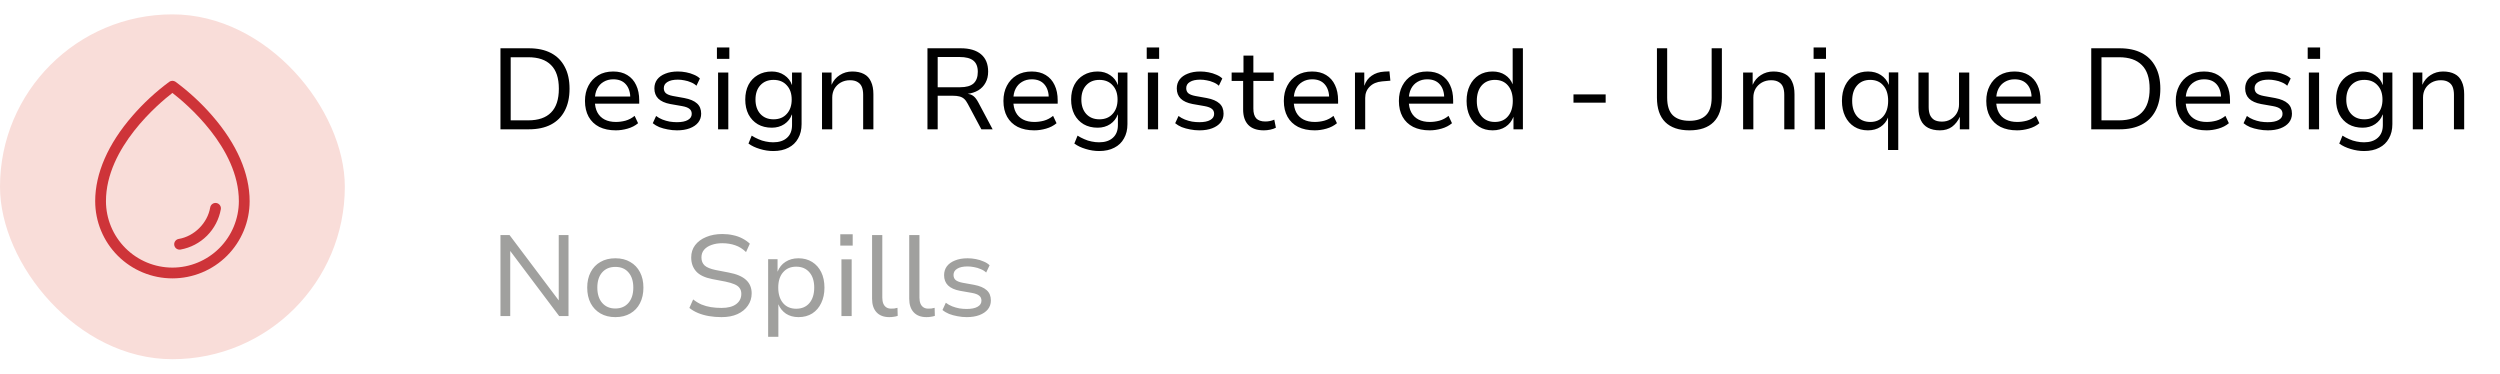 <svg width="174" height="26" viewBox="0 0 174 26" fill="none" xmlns="http://www.w3.org/2000/svg">
<rect y="1" width="24" height="24" rx="12" fill="#F9DDD9"/>
<path d="M14.783 8.066C14.018 7.182 13.156 6.386 12.215 5.691C12.152 5.647 12.077 5.624 12 5.624C11.923 5.624 11.848 5.647 11.785 5.691C10.844 6.386 9.982 7.182 9.217 8.066C7.521 10.016 6.625 12.068 6.625 14C6.625 15.426 7.191 16.793 8.199 17.801C9.207 18.809 10.575 19.375 12 19.375C13.425 19.375 14.793 18.809 15.801 17.801C16.809 16.793 17.375 15.426 17.375 14C17.375 12.068 16.479 10.016 14.783 8.066ZM12 18.625C10.774 18.624 9.598 18.136 8.731 17.269C7.864 16.402 7.376 15.226 7.375 14C7.375 10.274 11.062 7.192 12 6.468C12.938 7.192 16.625 10.274 16.625 14C16.623 15.226 16.136 16.402 15.269 17.269C14.402 18.136 13.226 18.624 12 18.625ZM15.37 14.562C15.245 15.261 14.909 15.905 14.407 16.407C13.905 16.909 13.261 17.245 12.562 17.37C12.542 17.373 12.521 17.375 12.5 17.375C12.406 17.375 12.315 17.34 12.245 17.277C12.176 17.213 12.133 17.125 12.125 17.031C12.117 16.937 12.145 16.844 12.203 16.77C12.261 16.695 12.345 16.645 12.438 16.63C13.524 16.448 14.446 15.525 14.63 14.438C14.647 14.339 14.701 14.252 14.783 14.194C14.823 14.166 14.868 14.145 14.916 14.134C14.964 14.123 15.014 14.122 15.062 14.13C15.111 14.138 15.158 14.156 15.199 14.182C15.241 14.208 15.277 14.242 15.306 14.283C15.334 14.323 15.355 14.368 15.366 14.416C15.377 14.464 15.378 14.514 15.37 14.562Z" fill="#CE3439"/>
<path d="M34.832 9V3.36H36.808C37.411 3.36 37.923 3.469 38.344 3.688C38.765 3.907 39.085 4.227 39.304 4.648C39.528 5.064 39.64 5.573 39.64 6.176C39.64 6.779 39.528 7.291 39.304 7.712C39.085 8.133 38.765 8.453 38.344 8.672C37.923 8.891 37.411 9 36.808 9H34.832ZM35.544 8.376H36.768C37.467 8.376 37.995 8.195 38.352 7.832C38.715 7.469 38.896 6.917 38.896 6.176C38.896 5.435 38.715 4.885 38.352 4.528C37.995 4.165 37.467 3.984 36.768 3.984H35.544V8.376ZM42.858 9.072C42.416 9.072 42.032 8.992 41.706 8.832C41.386 8.667 41.141 8.432 40.97 8.128C40.8 7.819 40.714 7.451 40.714 7.024C40.714 6.624 40.794 6.272 40.954 5.968C41.114 5.659 41.341 5.416 41.634 5.24C41.928 5.064 42.277 4.976 42.682 4.976C43.066 4.976 43.392 5.059 43.658 5.224C43.93 5.389 44.136 5.621 44.274 5.92C44.418 6.219 44.49 6.573 44.49 6.984V7.216H41.25V6.72H44.026L43.874 6.88C43.874 6.443 43.77 6.107 43.562 5.872C43.359 5.637 43.066 5.52 42.682 5.52C42.431 5.52 42.208 5.579 42.01 5.696C41.818 5.808 41.669 5.968 41.562 6.176C41.456 6.384 41.402 6.637 41.402 6.936V7.016C41.402 7.336 41.461 7.605 41.578 7.824C41.696 8.043 41.864 8.208 42.082 8.32C42.301 8.432 42.562 8.488 42.866 8.488C43.085 8.488 43.306 8.459 43.53 8.4C43.76 8.336 43.973 8.224 44.17 8.064L44.41 8.576C44.208 8.747 43.965 8.872 43.682 8.952C43.405 9.032 43.13 9.072 42.858 9.072ZM47.121 9.072C46.903 9.072 46.687 9.051 46.473 9.008C46.265 8.971 46.071 8.917 45.889 8.848C45.713 8.773 45.561 8.683 45.433 8.576L45.665 8.072C45.798 8.173 45.945 8.256 46.105 8.32C46.27 8.384 46.438 8.432 46.609 8.464C46.785 8.491 46.953 8.504 47.113 8.504C47.444 8.504 47.697 8.453 47.873 8.352C48.054 8.251 48.145 8.109 48.145 7.928C48.145 7.773 48.092 7.656 47.985 7.576C47.884 7.491 47.713 7.427 47.473 7.384L46.649 7.24C46.281 7.171 46.004 7.045 45.817 6.864C45.636 6.683 45.545 6.445 45.545 6.152C45.545 5.917 45.609 5.712 45.737 5.536C45.87 5.36 46.06 5.224 46.305 5.128C46.55 5.027 46.844 4.976 47.185 4.976C47.372 4.976 47.561 4.995 47.753 5.032C47.95 5.069 48.132 5.125 48.297 5.2C48.468 5.269 48.606 5.357 48.713 5.464L48.473 5.968C48.367 5.867 48.239 5.787 48.089 5.728C47.945 5.664 47.793 5.619 47.633 5.592C47.478 5.56 47.327 5.544 47.177 5.544C46.868 5.544 46.628 5.597 46.457 5.704C46.286 5.805 46.201 5.949 46.201 6.136C46.201 6.285 46.249 6.403 46.345 6.488C46.447 6.573 46.609 6.637 46.833 6.68L47.633 6.824C48.028 6.899 48.321 7.024 48.513 7.2C48.705 7.371 48.801 7.608 48.801 7.912C48.801 8.147 48.732 8.352 48.593 8.528C48.455 8.699 48.26 8.832 48.009 8.928C47.758 9.024 47.462 9.072 47.121 9.072ZM49.898 4.096V3.304H50.762V4.096H49.898ZM49.978 9V5.048H50.69V9H49.978ZM53.822 10.512C53.508 10.512 53.196 10.464 52.886 10.368C52.577 10.277 52.313 10.152 52.094 9.992L52.318 9.44C52.468 9.536 52.625 9.619 52.79 9.688C52.956 9.763 53.124 9.816 53.294 9.848C53.47 9.885 53.644 9.904 53.814 9.904C54.225 9.904 54.545 9.8 54.774 9.592C55.009 9.384 55.126 9.088 55.126 8.704V7.976H55.11C55.014 8.248 54.841 8.469 54.59 8.64C54.34 8.805 54.049 8.888 53.718 8.888C53.345 8.888 53.02 8.808 52.742 8.648C52.465 8.483 52.249 8.253 52.094 7.96C51.945 7.667 51.87 7.323 51.87 6.928C51.87 6.539 51.945 6.197 52.094 5.904C52.249 5.611 52.465 5.384 52.742 5.224C53.02 5.059 53.345 4.976 53.718 4.976C54.049 4.976 54.34 5.061 54.59 5.232C54.846 5.403 55.022 5.629 55.118 5.912H55.126V5.048H55.79V8.64C55.79 9.024 55.71 9.355 55.55 9.632C55.396 9.915 55.172 10.131 54.878 10.28C54.585 10.435 54.233 10.512 53.822 10.512ZM53.838 8.304C54.228 8.304 54.534 8.179 54.758 7.928C54.988 7.677 55.102 7.344 55.102 6.928C55.102 6.512 54.988 6.181 54.758 5.936C54.534 5.685 54.228 5.56 53.838 5.56C53.454 5.56 53.148 5.685 52.918 5.936C52.694 6.181 52.582 6.512 52.582 6.928C52.582 7.344 52.694 7.677 52.918 7.928C53.148 8.179 53.454 8.304 53.838 8.304ZM57.212 9V5.048H57.876V5.904C58.004 5.611 58.196 5.384 58.452 5.224C58.708 5.059 58.996 4.976 59.316 4.976C59.641 4.976 59.913 5.035 60.132 5.152C60.351 5.264 60.513 5.44 60.62 5.68C60.732 5.915 60.788 6.208 60.788 6.56V9H60.076V6.6C60.076 6.387 60.047 6.205 59.988 6.056C59.929 5.907 59.831 5.792 59.692 5.712C59.559 5.627 59.38 5.584 59.156 5.584C58.921 5.584 58.708 5.637 58.516 5.744C58.329 5.851 58.183 5.995 58.076 6.176C57.975 6.357 57.924 6.56 57.924 6.784V9H57.212ZM64.551 9V3.36H66.871C67.479 3.36 67.948 3.499 68.279 3.776C68.609 4.053 68.775 4.456 68.775 4.984C68.775 5.283 68.713 5.541 68.591 5.76C68.473 5.979 68.305 6.155 68.087 6.288C67.868 6.416 67.612 6.499 67.319 6.536L67.343 6.528L67.423 6.544C67.556 6.565 67.676 6.621 67.783 6.712C67.889 6.803 67.993 6.944 68.095 7.136L69.087 9H68.303L67.359 7.232C67.279 7.077 67.193 6.96 67.103 6.88C67.012 6.8 66.903 6.744 66.775 6.712C66.652 6.68 66.503 6.664 66.327 6.664H65.263V9H64.551ZM65.263 6.072H66.823C67.249 6.072 67.561 5.984 67.759 5.808C67.956 5.627 68.055 5.357 68.055 5C68.055 4.643 67.951 4.381 67.743 4.216C67.54 4.051 67.223 3.968 66.791 3.968H65.263V6.072ZM71.983 9.072C71.54 9.072 71.156 8.992 70.831 8.832C70.511 8.667 70.266 8.432 70.095 8.128C69.924 7.819 69.839 7.451 69.839 7.024C69.839 6.624 69.919 6.272 70.079 5.968C70.239 5.659 70.466 5.416 70.759 5.24C71.052 5.064 71.402 4.976 71.807 4.976C72.191 4.976 72.516 5.059 72.783 5.224C73.055 5.389 73.26 5.621 73.399 5.92C73.543 6.219 73.615 6.573 73.615 6.984V7.216H70.375V6.72H73.151L72.999 6.88C72.999 6.443 72.895 6.107 72.687 5.872C72.484 5.637 72.191 5.52 71.807 5.52C71.556 5.52 71.332 5.579 71.135 5.696C70.943 5.808 70.794 5.968 70.687 6.176C70.581 6.384 70.527 6.637 70.527 6.936V7.016C70.527 7.336 70.586 7.605 70.703 7.824C70.82 8.043 70.989 8.208 71.207 8.32C71.426 8.432 71.687 8.488 71.991 8.488C72.21 8.488 72.431 8.459 72.655 8.4C72.885 8.336 73.098 8.224 73.295 8.064L73.535 8.576C73.332 8.747 73.09 8.872 72.807 8.952C72.53 9.032 72.255 9.072 71.983 9.072ZM76.502 10.512C76.188 10.512 75.876 10.464 75.566 10.368C75.257 10.277 74.993 10.152 74.774 9.992L74.998 9.44C75.147 9.536 75.305 9.619 75.47 9.688C75.635 9.763 75.803 9.816 75.974 9.848C76.15 9.885 76.323 9.904 76.494 9.904C76.905 9.904 77.225 9.8 77.454 9.592C77.689 9.384 77.806 9.088 77.806 8.704V7.976H77.79C77.694 8.248 77.521 8.469 77.27 8.64C77.019 8.805 76.729 8.888 76.398 8.888C76.025 8.888 75.7 8.808 75.422 8.648C75.145 8.483 74.929 8.253 74.774 7.96C74.625 7.667 74.55 7.323 74.55 6.928C74.55 6.539 74.625 6.197 74.774 5.904C74.929 5.611 75.145 5.384 75.422 5.224C75.7 5.059 76.025 4.976 76.398 4.976C76.729 4.976 77.019 5.061 77.27 5.232C77.526 5.403 77.702 5.629 77.798 5.912H77.806V5.048H78.47V8.64C78.47 9.024 78.39 9.355 78.23 9.632C78.076 9.915 77.852 10.131 77.558 10.28C77.265 10.435 76.913 10.512 76.502 10.512ZM76.518 8.304C76.907 8.304 77.214 8.179 77.438 7.928C77.668 7.677 77.782 7.344 77.782 6.928C77.782 6.512 77.668 6.181 77.438 5.936C77.214 5.685 76.907 5.56 76.518 5.56C76.134 5.56 75.828 5.685 75.598 5.936C75.374 6.181 75.262 6.512 75.262 6.928C75.262 7.344 75.374 7.677 75.598 7.928C75.828 8.179 76.134 8.304 76.518 8.304ZM79.812 4.096V3.304H80.676V4.096H79.812ZM79.892 9V5.048H80.604V9H79.892ZM83.481 9.072C83.262 9.072 83.046 9.051 82.832 9.008C82.624 8.971 82.43 8.917 82.249 8.848C82.073 8.773 81.921 8.683 81.793 8.576L82.025 8.072C82.158 8.173 82.305 8.256 82.465 8.32C82.63 8.384 82.798 8.432 82.969 8.464C83.144 8.491 83.312 8.504 83.472 8.504C83.803 8.504 84.056 8.453 84.233 8.352C84.414 8.251 84.504 8.109 84.504 7.928C84.504 7.773 84.451 7.656 84.344 7.576C84.243 7.491 84.073 7.427 83.832 7.384L83.008 7.24C82.641 7.171 82.363 7.045 82.177 6.864C81.995 6.683 81.904 6.445 81.904 6.152C81.904 5.917 81.969 5.712 82.097 5.536C82.23 5.36 82.419 5.224 82.665 5.128C82.91 5.027 83.203 4.976 83.544 4.976C83.731 4.976 83.921 4.995 84.112 5.032C84.31 5.069 84.491 5.125 84.656 5.2C84.827 5.269 84.966 5.357 85.073 5.464L84.832 5.968C84.726 5.867 84.598 5.787 84.448 5.728C84.305 5.664 84.153 5.619 83.993 5.592C83.838 5.56 83.686 5.544 83.537 5.544C83.227 5.544 82.987 5.597 82.817 5.704C82.646 5.805 82.561 5.949 82.561 6.136C82.561 6.285 82.609 6.403 82.704 6.488C82.806 6.573 82.969 6.637 83.192 6.68L83.993 6.824C84.387 6.899 84.68 7.024 84.873 7.2C85.064 7.371 85.16 7.608 85.16 7.912C85.16 8.147 85.091 8.352 84.953 8.528C84.814 8.699 84.619 8.832 84.368 8.928C84.118 9.024 83.822 9.072 83.481 9.072ZM87.962 9.072C87.487 9.072 87.127 8.947 86.882 8.696C86.642 8.445 86.522 8.088 86.522 7.624V5.632H85.722V5.048H86.546V3.872H87.234V5.048H88.65V5.632H87.234V7.56C87.234 7.864 87.301 8.091 87.434 8.24C87.573 8.384 87.783 8.456 88.066 8.456C88.178 8.456 88.285 8.445 88.386 8.424C88.493 8.403 88.594 8.371 88.69 8.328L88.802 8.888C88.695 8.947 88.565 8.992 88.41 9.024C88.261 9.056 88.111 9.072 87.962 9.072ZM91.499 9.072C91.056 9.072 90.672 8.992 90.347 8.832C90.027 8.667 89.781 8.432 89.611 8.128C89.44 7.819 89.355 7.451 89.355 7.024C89.355 6.624 89.435 6.272 89.595 5.968C89.755 5.659 89.981 5.416 90.275 5.24C90.568 5.064 90.918 4.976 91.323 4.976C91.707 4.976 92.032 5.059 92.299 5.224C92.571 5.389 92.776 5.621 92.915 5.92C93.059 6.219 93.131 6.573 93.131 6.984V7.216H89.891V6.72H92.667L92.515 6.88C92.515 6.443 92.411 6.107 92.203 5.872C92 5.637 91.707 5.52 91.323 5.52C91.072 5.52 90.848 5.579 90.651 5.696C90.459 5.808 90.309 5.968 90.203 6.176C90.096 6.384 90.043 6.637 90.043 6.936V7.016C90.043 7.336 90.102 7.605 90.219 7.824C90.336 8.043 90.504 8.208 90.723 8.32C90.942 8.432 91.203 8.488 91.507 8.488C91.725 8.488 91.947 8.459 92.171 8.4C92.4 8.336 92.614 8.224 92.811 8.064L93.051 8.576C92.848 8.747 92.606 8.872 92.323 8.952C92.046 9.032 91.771 9.072 91.499 9.072ZM94.306 9V5.048H94.954V5.96H94.962C95.058 5.667 95.226 5.437 95.466 5.272C95.706 5.101 95.999 5.005 96.346 4.984L96.706 4.968L96.77 5.616L96.194 5.664C95.826 5.696 95.538 5.819 95.33 6.032C95.122 6.24 95.018 6.501 95.018 6.816V9H94.306ZM99.507 9.072C99.064 9.072 98.68 8.992 98.355 8.832C98.035 8.667 97.789 8.432 97.619 8.128C97.448 7.819 97.363 7.451 97.363 7.024C97.363 6.624 97.443 6.272 97.603 5.968C97.763 5.659 97.989 5.416 98.283 5.24C98.576 5.064 98.925 4.976 99.331 4.976C99.715 4.976 100.04 5.059 100.307 5.224C100.579 5.389 100.784 5.621 100.923 5.92C101.067 6.219 101.139 6.573 101.139 6.984V7.216H97.899V6.72H100.675L100.523 6.88C100.523 6.443 100.419 6.107 100.211 5.872C100.008 5.637 99.715 5.52 99.331 5.52C99.08 5.52 98.856 5.579 98.659 5.696C98.467 5.808 98.317 5.968 98.211 6.176C98.104 6.384 98.051 6.637 98.051 6.936V7.016C98.051 7.336 98.109 7.605 98.227 7.824C98.344 8.043 98.512 8.208 98.731 8.32C98.949 8.432 99.211 8.488 99.515 8.488C99.733 8.488 99.955 8.459 100.179 8.4C100.408 8.336 100.621 8.224 100.819 8.064L101.059 8.576C100.856 8.747 100.613 8.872 100.331 8.952C100.053 9.032 99.779 9.072 99.507 9.072ZM103.89 9.072C103.527 9.072 103.21 8.987 102.938 8.816C102.666 8.645 102.452 8.405 102.298 8.096C102.148 7.787 102.074 7.429 102.074 7.024C102.074 6.613 102.148 6.256 102.298 5.952C102.447 5.643 102.658 5.403 102.93 5.232C103.202 5.061 103.519 4.976 103.882 4.976C104.223 4.976 104.514 5.056 104.754 5.216C104.999 5.376 105.175 5.595 105.282 5.872V3.36H105.994V9H105.338V8.128C105.22 8.427 105.036 8.659 104.786 8.824C104.535 8.989 104.236 9.072 103.89 9.072ZM104.042 8.488C104.431 8.488 104.735 8.357 104.954 8.096C105.178 7.835 105.29 7.477 105.29 7.024C105.29 6.571 105.178 6.213 104.954 5.952C104.735 5.691 104.431 5.56 104.042 5.56C103.658 5.56 103.351 5.691 103.122 5.952C102.898 6.213 102.786 6.571 102.786 7.024C102.786 7.477 102.898 7.835 103.122 8.096C103.346 8.357 103.652 8.488 104.042 8.488ZM109.514 7.144V6.568H111.754V7.144H109.514ZM117.587 9.072C116.851 9.072 116.288 8.88 115.899 8.496C115.515 8.112 115.323 7.547 115.323 6.8V3.36H116.035V6.8C116.035 7.355 116.165 7.763 116.427 8.024C116.693 8.28 117.08 8.408 117.587 8.408C118.093 8.408 118.477 8.277 118.739 8.016C119 7.755 119.131 7.349 119.131 6.8V3.36H119.843V6.8C119.843 7.547 119.651 8.112 119.266 8.496C118.883 8.88 118.323 9.072 117.587 9.072ZM121.321 9V5.048H121.985V5.904C122.113 5.611 122.305 5.384 122.561 5.224C122.817 5.059 123.105 4.976 123.425 4.976C123.751 4.976 124.023 5.035 124.241 5.152C124.46 5.264 124.623 5.44 124.729 5.68C124.841 5.915 124.897 6.208 124.897 6.56V9H124.185V6.6C124.185 6.387 124.156 6.205 124.097 6.056C124.039 5.907 123.94 5.792 123.801 5.712C123.668 5.627 123.489 5.584 123.265 5.584C123.031 5.584 122.817 5.637 122.625 5.744C122.439 5.851 122.292 5.995 122.185 6.176C122.084 6.357 122.033 6.56 122.033 6.784V9H121.321ZM126.226 4.096V3.304H127.09V4.096H126.226ZM126.306 9V5.048H127.018V9H126.306ZM131.407 10.44V8.176C131.3 8.453 131.124 8.672 130.879 8.832C130.639 8.992 130.348 9.072 130.007 9.072C129.644 9.072 129.327 8.987 129.055 8.816C128.783 8.645 128.572 8.405 128.423 8.096C128.273 7.787 128.199 7.429 128.199 7.024C128.199 6.613 128.273 6.256 128.423 5.952C128.577 5.643 128.791 5.403 129.063 5.232C129.335 5.061 129.652 4.976 130.015 4.976C130.361 4.976 130.66 5.059 130.911 5.224C131.161 5.384 131.345 5.613 131.463 5.912V5.04H132.119V10.44H131.407ZM130.175 8.488C130.559 8.488 130.86 8.357 131.079 8.096C131.303 7.829 131.415 7.469 131.415 7.016C131.415 6.563 131.303 6.208 131.079 5.952C130.86 5.691 130.556 5.56 130.167 5.56C129.777 5.56 129.471 5.691 129.247 5.952C129.023 6.208 128.911 6.563 128.911 7.016C128.911 7.469 129.023 7.829 129.247 8.096C129.476 8.357 129.785 8.488 130.175 8.488ZM135.02 9.072C134.695 9.072 134.42 9.013 134.196 8.896C133.972 8.779 133.804 8.603 133.692 8.368C133.58 8.133 133.524 7.84 133.524 7.488V5.048H134.236V7.456C134.236 7.659 134.265 7.837 134.324 7.992C134.388 8.141 134.487 8.259 134.62 8.344C134.759 8.424 134.94 8.464 135.164 8.464C135.388 8.464 135.591 8.411 135.772 8.304C135.953 8.192 136.095 8.048 136.196 7.872C136.297 7.691 136.348 7.491 136.348 7.272V5.048H137.06V9H136.404V8.128C136.271 8.421 136.089 8.653 135.86 8.824C135.631 8.989 135.351 9.072 135.02 9.072ZM140.389 9.072C139.947 9.072 139.563 8.992 139.237 8.832C138.917 8.667 138.672 8.432 138.501 8.128C138.331 7.819 138.245 7.451 138.245 7.024C138.245 6.624 138.325 6.272 138.485 5.968C138.645 5.659 138.872 5.416 139.165 5.24C139.459 5.064 139.808 4.976 140.213 4.976C140.597 4.976 140.923 5.059 141.189 5.224C141.461 5.389 141.667 5.621 141.805 5.92C141.949 6.219 142.021 6.573 142.021 6.984V7.216H138.781V6.72H141.557L141.405 6.88C141.405 6.443 141.301 6.107 141.093 5.872C140.891 5.637 140.597 5.52 140.213 5.52C139.963 5.52 139.739 5.579 139.541 5.696C139.349 5.808 139.2 5.968 139.093 6.176C138.987 6.384 138.933 6.637 138.933 6.936V7.016C138.933 7.336 138.992 7.605 139.109 7.824C139.227 8.043 139.395 8.208 139.613 8.32C139.832 8.432 140.093 8.488 140.397 8.488C140.616 8.488 140.837 8.459 141.061 8.4C141.291 8.336 141.504 8.224 141.701 8.064L141.941 8.576C141.739 8.747 141.496 8.872 141.213 8.952C140.936 9.032 140.661 9.072 140.389 9.072ZM145.551 9V3.36H147.527C148.129 3.36 148.641 3.469 149.063 3.688C149.484 3.907 149.804 4.227 150.023 4.648C150.247 5.064 150.359 5.573 150.359 6.176C150.359 6.779 150.247 7.291 150.023 7.712C149.804 8.133 149.484 8.453 149.063 8.672C148.641 8.891 148.129 9 147.527 9H145.551ZM146.263 8.376H147.487C148.185 8.376 148.713 8.195 149.071 7.832C149.433 7.469 149.615 6.917 149.615 6.176C149.615 5.435 149.433 4.885 149.071 4.528C148.713 4.165 148.185 3.984 147.487 3.984H146.263V8.376ZM153.577 9.072C153.134 9.072 152.75 8.992 152.425 8.832C152.105 8.667 151.86 8.432 151.689 8.128C151.518 7.819 151.433 7.451 151.433 7.024C151.433 6.624 151.513 6.272 151.673 5.968C151.833 5.659 152.06 5.416 152.353 5.24C152.646 5.064 152.996 4.976 153.401 4.976C153.785 4.976 154.11 5.059 154.377 5.224C154.649 5.389 154.854 5.621 154.993 5.92C155.137 6.219 155.209 6.573 155.209 6.984V7.216H151.969V6.72H154.745L154.593 6.88C154.593 6.443 154.489 6.107 154.281 5.872C154.078 5.637 153.785 5.52 153.401 5.52C153.15 5.52 152.926 5.579 152.729 5.696C152.537 5.808 152.388 5.968 152.281 6.176C152.174 6.384 152.121 6.637 152.121 6.936V7.016C152.121 7.336 152.18 7.605 152.297 7.824C152.414 8.043 152.582 8.208 152.801 8.32C153.02 8.432 153.281 8.488 153.585 8.488C153.804 8.488 154.025 8.459 154.249 8.4C154.478 8.336 154.692 8.224 154.889 8.064L155.129 8.576C154.926 8.747 154.684 8.872 154.401 8.952C154.124 9.032 153.849 9.072 153.577 9.072ZM157.84 9.072C157.621 9.072 157.405 9.051 157.192 9.008C156.984 8.971 156.789 8.917 156.608 8.848C156.432 8.773 156.28 8.683 156.152 8.576L156.384 8.072C156.517 8.173 156.664 8.256 156.824 8.32C156.989 8.384 157.157 8.432 157.328 8.464C157.504 8.491 157.672 8.504 157.832 8.504C158.163 8.504 158.416 8.453 158.592 8.352C158.773 8.251 158.864 8.109 158.864 7.928C158.864 7.773 158.811 7.656 158.704 7.576C158.603 7.491 158.432 7.427 158.192 7.384L157.368 7.24C157 7.171 156.723 7.045 156.536 6.864C156.355 6.683 156.264 6.445 156.264 6.152C156.264 5.917 156.328 5.712 156.456 5.536C156.589 5.36 156.779 5.224 157.024 5.128C157.269 5.027 157.563 4.976 157.904 4.976C158.091 4.976 158.28 4.995 158.472 5.032C158.669 5.069 158.851 5.125 159.016 5.2C159.187 5.269 159.325 5.357 159.432 5.464L159.192 5.968C159.085 5.867 158.957 5.787 158.808 5.728C158.664 5.664 158.512 5.619 158.352 5.592C158.197 5.56 158.045 5.544 157.896 5.544C157.587 5.544 157.347 5.597 157.176 5.704C157.005 5.805 156.92 5.949 156.92 6.136C156.92 6.285 156.968 6.403 157.064 6.488C157.165 6.573 157.328 6.637 157.552 6.68L158.352 6.824C158.747 6.899 159.04 7.024 159.232 7.2C159.424 7.371 159.52 7.608 159.52 7.912C159.52 8.147 159.451 8.352 159.312 8.528C159.173 8.699 158.979 8.832 158.728 8.928C158.477 9.024 158.181 9.072 157.84 9.072ZM160.616 4.096V3.304H161.48V4.096H160.616ZM160.696 9V5.048H161.408V9H160.696ZM164.541 10.512C164.227 10.512 163.915 10.464 163.605 10.368C163.296 10.277 163.032 10.152 162.813 9.992L163.037 9.44C163.187 9.536 163.344 9.619 163.509 9.688C163.675 9.763 163.843 9.816 164.013 9.848C164.189 9.885 164.363 9.904 164.533 9.904C164.944 9.904 165.264 9.8 165.493 9.592C165.728 9.384 165.845 9.088 165.845 8.704V7.976H165.829C165.733 8.248 165.56 8.469 165.309 8.64C165.059 8.805 164.768 8.888 164.437 8.888C164.064 8.888 163.739 8.808 163.461 8.648C163.184 8.483 162.968 8.253 162.813 7.96C162.664 7.667 162.589 7.323 162.589 6.928C162.589 6.539 162.664 6.197 162.813 5.904C162.968 5.611 163.184 5.384 163.461 5.224C163.739 5.059 164.064 4.976 164.437 4.976C164.768 4.976 165.059 5.061 165.309 5.232C165.565 5.403 165.741 5.629 165.837 5.912H165.845V5.048H166.509V8.64C166.509 9.024 166.429 9.355 166.269 9.632C166.115 9.915 165.891 10.131 165.597 10.28C165.304 10.435 164.952 10.512 164.541 10.512ZM164.557 8.304C164.947 8.304 165.253 8.179 165.477 7.928C165.707 7.677 165.821 7.344 165.821 6.928C165.821 6.512 165.707 6.181 165.477 5.936C165.253 5.685 164.947 5.56 164.557 5.56C164.173 5.56 163.867 5.685 163.637 5.936C163.413 6.181 163.301 6.512 163.301 6.928C163.301 7.344 163.413 7.677 163.637 7.928C163.867 8.179 164.173 8.304 164.557 8.304ZM167.931 9V5.048H168.595V5.904C168.723 5.611 168.915 5.384 169.171 5.224C169.427 5.059 169.715 4.976 170.035 4.976C170.36 4.976 170.632 5.035 170.851 5.152C171.069 5.264 171.232 5.44 171.339 5.68C171.451 5.915 171.507 6.208 171.507 6.56V9H170.795V6.6C170.795 6.387 170.765 6.205 170.707 6.056C170.648 5.907 170.549 5.792 170.411 5.712C170.277 5.627 170.099 5.584 169.875 5.584C169.64 5.584 169.427 5.637 169.235 5.744C169.048 5.851 168.901 5.995 168.795 6.176C168.693 6.357 168.643 6.56 168.643 6.784V9H167.931Z" fill="black"/>
<path d="M34.832 22V16.36H35.464L38.92 20.952H38.888V16.36H39.568V22H38.92L35.48 17.424H35.512V22H34.832ZM42.83 22.072C42.43 22.072 42.084 21.987 41.79 21.816C41.497 21.645 41.27 21.408 41.11 21.104C40.95 20.795 40.87 20.432 40.87 20.016C40.87 19.605 40.95 19.248 41.11 18.944C41.27 18.635 41.497 18.397 41.79 18.232C42.084 18.061 42.43 17.976 42.83 17.976C43.23 17.976 43.574 18.061 43.862 18.232C44.156 18.397 44.382 18.635 44.542 18.944C44.702 19.248 44.782 19.605 44.782 20.016C44.782 20.432 44.702 20.795 44.542 21.104C44.388 21.408 44.164 21.645 43.87 21.816C43.577 21.987 43.23 22.072 42.83 22.072ZM42.822 21.472C43.212 21.472 43.518 21.341 43.742 21.08C43.966 20.819 44.078 20.464 44.078 20.016C44.078 19.568 43.966 19.216 43.742 18.96C43.524 18.704 43.22 18.576 42.83 18.576C42.441 18.576 42.134 18.704 41.91 18.96C41.686 19.216 41.574 19.568 41.574 20.016C41.574 20.464 41.686 20.819 41.91 21.08C42.14 21.341 42.444 21.472 42.822 21.472ZM50.22 22.072C49.911 22.072 49.617 22.048 49.34 22C49.063 21.952 48.809 21.88 48.58 21.784C48.351 21.688 48.151 21.571 47.98 21.432L48.244 20.84C48.425 20.984 48.617 21.101 48.82 21.192C49.028 21.277 49.247 21.339 49.476 21.376C49.711 21.413 49.959 21.432 50.22 21.432C50.663 21.432 51.001 21.344 51.236 21.168C51.476 20.992 51.596 20.752 51.596 20.448C51.596 20.288 51.556 20.155 51.476 20.048C51.401 19.941 51.281 19.853 51.116 19.784C50.956 19.715 50.748 19.653 50.492 19.6L49.572 19.424C49.055 19.323 48.681 19.144 48.452 18.888C48.223 18.632 48.108 18.309 48.108 17.92C48.108 17.589 48.199 17.304 48.38 17.064C48.567 16.819 48.823 16.629 49.148 16.496C49.479 16.357 49.855 16.288 50.276 16.288C50.543 16.288 50.791 16.315 51.02 16.368C51.255 16.416 51.468 16.491 51.66 16.592C51.857 16.693 52.033 16.816 52.188 16.96L51.924 17.544C51.695 17.32 51.444 17.163 51.172 17.072C50.9 16.976 50.599 16.928 50.268 16.928C49.991 16.928 49.743 16.968 49.524 17.048C49.305 17.123 49.132 17.235 49.004 17.384C48.881 17.528 48.82 17.707 48.82 17.92C48.82 18.155 48.895 18.341 49.044 18.48C49.193 18.613 49.447 18.717 49.804 18.792L50.716 18.968C51.26 19.069 51.663 19.24 51.924 19.48C52.185 19.72 52.316 20.032 52.316 20.416C52.316 20.736 52.228 21.021 52.052 21.272C51.881 21.523 51.639 21.72 51.324 21.864C51.015 22.003 50.647 22.072 50.22 22.072ZM53.462 23.44V18.04H54.118V18.912C54.235 18.613 54.419 18.384 54.67 18.224C54.926 18.059 55.225 17.976 55.566 17.976C55.934 17.976 56.254 18.061 56.526 18.232C56.798 18.403 57.009 18.64 57.158 18.944C57.307 19.248 57.382 19.608 57.382 20.024C57.382 20.424 57.307 20.779 57.158 21.088C57.014 21.397 56.806 21.64 56.534 21.816C56.262 21.987 55.942 22.072 55.574 22.072C55.238 22.072 54.947 21.992 54.702 21.832C54.462 21.667 54.286 21.448 54.174 21.176V23.44H53.462ZM55.414 21.488C55.803 21.488 56.11 21.357 56.334 21.096C56.558 20.829 56.67 20.469 56.67 20.016C56.67 19.563 56.558 19.208 56.334 18.952C56.11 18.691 55.803 18.56 55.414 18.56C55.03 18.56 54.726 18.691 54.502 18.952C54.278 19.208 54.166 19.563 54.166 20.016C54.166 20.469 54.278 20.829 54.502 21.096C54.726 21.357 55.03 21.488 55.414 21.488ZM58.484 17.096V16.304H59.348V17.096H58.484ZM58.564 22V18.048H59.276V22H58.564ZM61.896 22.072C61.512 22.072 61.216 21.96 61.008 21.736C60.8 21.512 60.696 21.197 60.696 20.792V16.36H61.408V20.72C61.408 20.88 61.432 21.019 61.48 21.136C61.528 21.248 61.598 21.333 61.688 21.392C61.779 21.451 61.888 21.48 62.016 21.48C62.096 21.48 62.171 21.477 62.24 21.472C62.315 21.461 62.39 21.445 62.464 21.424L62.48 21.984C62.39 22.016 62.296 22.037 62.2 22.048C62.11 22.064 62.008 22.072 61.896 22.072ZM64.482 22.072C64.098 22.072 63.802 21.96 63.594 21.736C63.386 21.512 63.282 21.197 63.282 20.792V16.36H63.994V20.72C63.994 20.88 64.018 21.019 64.066 21.136C64.114 21.248 64.184 21.333 64.274 21.392C64.365 21.451 64.474 21.48 64.602 21.48C64.682 21.48 64.757 21.477 64.826 21.472C64.901 21.461 64.976 21.445 65.05 21.424L65.066 21.984C64.976 22.016 64.882 22.037 64.786 22.048C64.696 22.064 64.594 22.072 64.482 22.072ZM67.285 22.072C67.067 22.072 66.85 22.051 66.637 22.008C66.429 21.971 66.234 21.917 66.053 21.848C65.877 21.773 65.725 21.683 65.597 21.576L65.829 21.072C65.963 21.173 66.109 21.256 66.269 21.32C66.434 21.384 66.603 21.432 66.773 21.464C66.949 21.491 67.117 21.504 67.277 21.504C67.608 21.504 67.861 21.453 68.037 21.352C68.219 21.251 68.309 21.109 68.309 20.928C68.309 20.773 68.256 20.656 68.149 20.576C68.048 20.491 67.877 20.427 67.637 20.384L66.813 20.24C66.445 20.171 66.168 20.045 65.981 19.864C65.8 19.683 65.709 19.445 65.709 19.152C65.709 18.917 65.773 18.712 65.901 18.536C66.034 18.36 66.224 18.224 66.469 18.128C66.715 18.027 67.008 17.976 67.349 17.976C67.536 17.976 67.725 17.995 67.917 18.032C68.115 18.069 68.296 18.125 68.461 18.2C68.632 18.269 68.77 18.357 68.877 18.464L68.637 18.968C68.531 18.867 68.403 18.787 68.253 18.728C68.109 18.664 67.957 18.619 67.797 18.592C67.642 18.56 67.49 18.544 67.341 18.544C67.032 18.544 66.792 18.597 66.621 18.704C66.451 18.805 66.365 18.949 66.365 19.136C66.365 19.285 66.413 19.403 66.509 19.488C66.611 19.573 66.773 19.637 66.997 19.68L67.797 19.824C68.192 19.899 68.485 20.024 68.677 20.2C68.869 20.371 68.965 20.608 68.965 20.912C68.965 21.147 68.896 21.352 68.757 21.528C68.618 21.699 68.424 21.832 68.173 21.928C67.922 22.024 67.626 22.072 67.285 22.072Z" fill="#A0A09E"/>
</svg>
